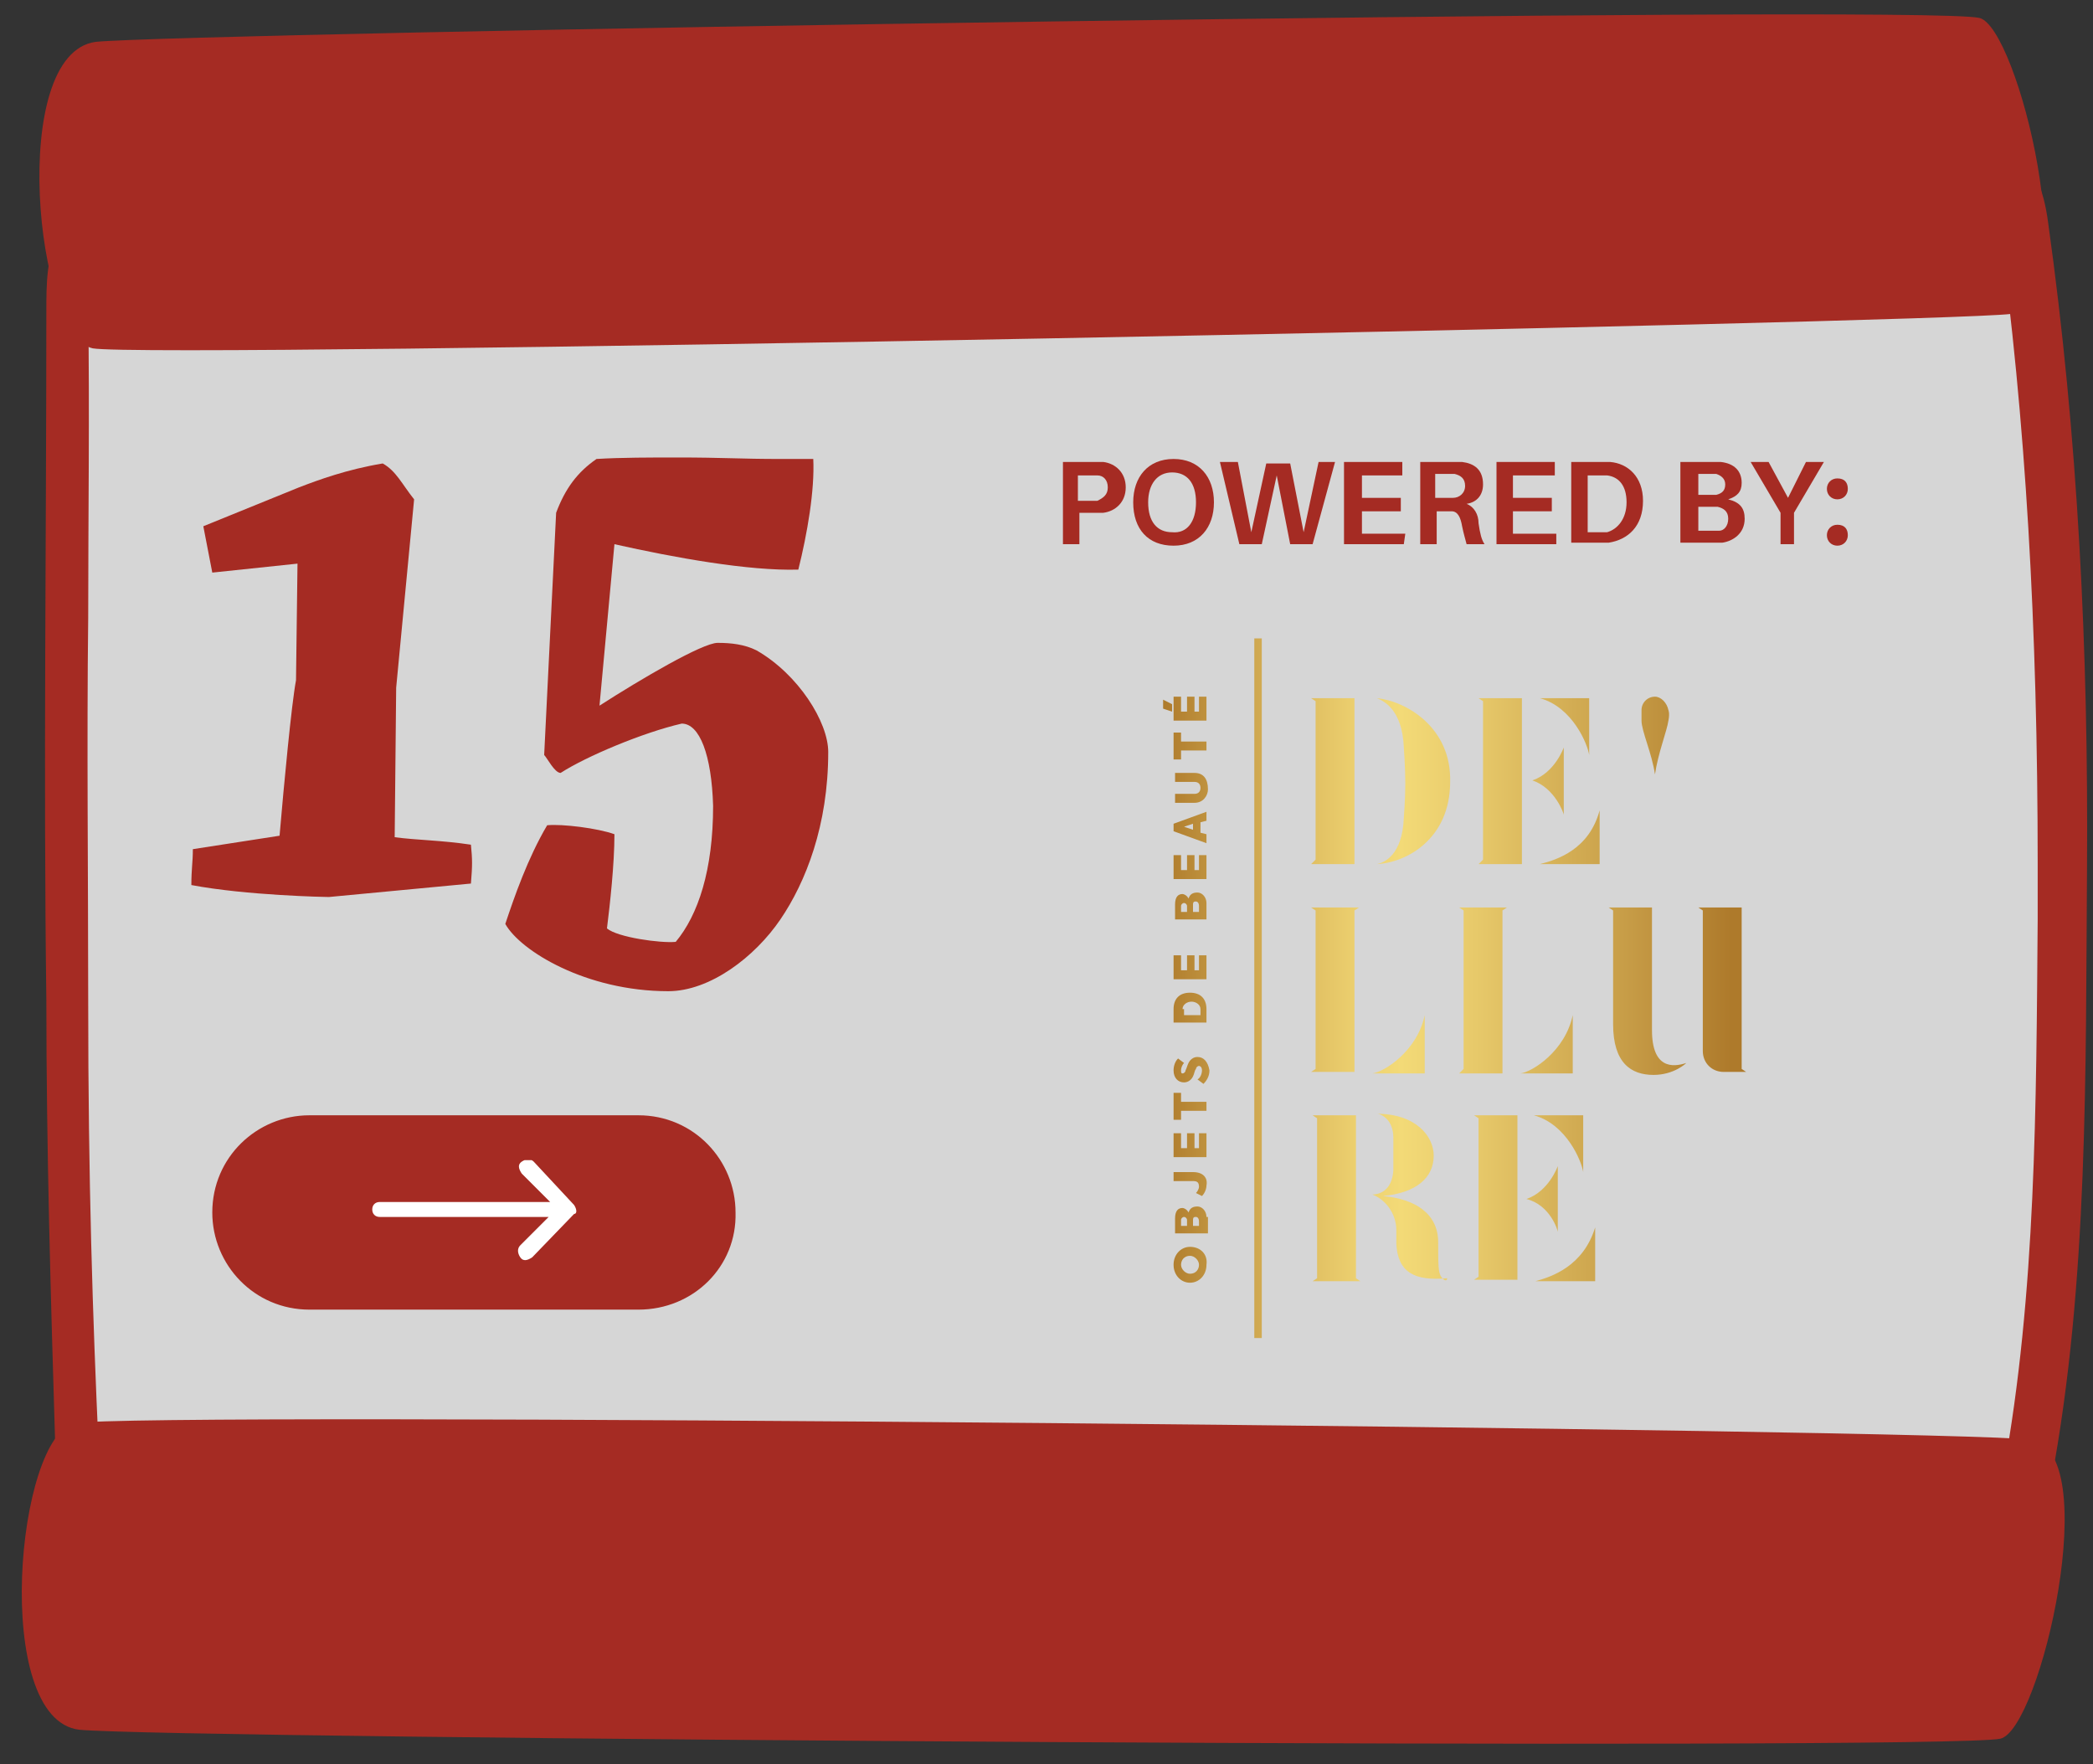 <?xml version="1.0" encoding="utf-8"?>
<!-- Generator: Adobe Illustrator 25.0.1, SVG Export Plug-In . SVG Version: 6.00 Build 0)  -->
<svg version="1.1" id="Layer_1" xmlns="http://www.w3.org/2000/svg" xmlns:xlink="http://www.w3.org/1999/xlink" x="0px" y="0px"
	 viewBox="0 0 140 118" style="enable-background:new 0 0 140 118;" xml:space="preserve">
<rect x="0" y="0" width="140" height="118" fill="#333333" stroke="none"/>
<style type="text/css">
	.st0{fill:#FFFFFF;}
	.st1{opacity:0.8;fill:#FFFFFF;enable-background:new    ;}
	.st2{fill:#A52B23;}
	.st3{clip-path:url(#SVGID_2_);}
	.st4{fill:url(#SVGID_3_);}
</style>
<path class="st0" d="M6.1,115.3c-0.1,0.1-0.2,0.2-0.2,0.3c-0.5-0.4-1.1-0.8-1.6-1.2c0.1-0.1,0.2-0.2,0.2-0.3
	C5,114.5,5.6,114.9,6.1,115.3z"/>
<path class="st0" d="M141.8,111.3c0.2,0.1,0.2,0.2,0.3,0.2c-0.3,0.5-0.6,1-0.9,1.5c-0.2-0.1-0.2-0.2-0.4-0.2
	C141.1,112.1,141.4,111.7,141.8,111.3z"/>
<g>
	<path class="st1" d="M116,10c4.5,0,8.7,0.1,12.5,0.1c5,0.2,6.3,1.1,6.8,4.8c1.8,13.1,2.6,27.2,2.6,43.1v3.7
		c-0.1,12.3-0.1,25-2.3,37.2c-0.1,0.4-0.4,1.8-3.5,1.9c-9.3,0.2-18.6,0.2-27.9,0.5c-30.1,0.5-61.3,1-91.7,1.6H12
		c-5.2,0-6.8-1.3-6.9-5.8c-0.5-8.7-0.7-17.9-0.7-30c0-8.5-0.1-17.2,0-25.7c0-6.9,0.1-13.7,0-20.6c0-1.6,0-3.4,0.8-4.8
		c1.4-2.7,5.6-3,9.4-3.2c0.6,0,1.1-0.1,1.6-0.1c5.4-0.4,11.3-0.7,18.5-1c12.2-0.5,24.8-0.6,37-0.8h0.1c6.4-0.1,12.7-0.3,19-0.4
		C99,10.4,107.6,10,116,10z"/>
	<path class="st2" d="M12,101.6c-4.1,0-5.3-0.6-5.4-4.7C6.2,88.1,5.9,79,5.9,67c0-8.5-0.1-17.2,0-25.7c0-6.7,0.1-13.7,0-20.6
		c0-1.6,0-3.2,0.6-4.3c1-1.9,4-2.2,8.1-2.4c0.6,0,1.1-0.1,1.6-0.1c5.4-0.4,11.3-0.7,18.4-1c12.4-0.5,24.9-0.6,37.1-0.8
		c6.4-0.1,12.7-0.3,19-0.4c8.2-0.2,16.9-0.5,25.2-0.6c4.5,0,8.5,0.1,12.4,0.1c4.5,0.2,4.9,0.7,5.4,3.7c1.8,13.1,2.6,27.1,2.6,42.9
		c0,1.2,0,2.4,0,3.7c-0.1,12.3-0.1,25-2.3,37c-0.1,0.3-0.2,0.8-2,0.8c-9.3,0.2-18.6,0.2-27.9,0.5c-30.1,0.5-61.3,1-91.8,1.6
		C12.3,101.6,12.1,101.6,12,101.6L12,101.6 M12,104c0.2,0,0.3,0,0.5,0c39.9-0.7,80.1-1.4,119.8-1.9c2.5,0,4.5-0.8,4.9-3
		c2.5-13.3,2.3-27.5,2.4-41c0.1-14.5-0.6-28.9-2.6-43.2c-0.6-4.6-2.6-5.8-8.1-6c-4.2-0.1-8.4-0.2-12.5-0.1
		c-14.8,0.1-29.5,0.7-44.3,1C59.6,10,47.2,10,34.9,10.6c-6.2,0.2-12.4,0.6-18.5,1C12,11.8,5.9,11.7,4,15.5c-0.9,1.6-0.9,3.5-0.9,5.3
		c0,15.4-0.2,30.9,0,46.1c0,10,0.3,20,0.6,30C3.8,102.3,6,104.1,12,104L12,104z"/>
</g>
<path class="st2" d="M5.3,115.7C-0.6,115,1.1,96,5,95.2c3.8-0.8,125.9,0.4,130.8,1.1c5,0.6,0.7,19.4-2,20
	C129.9,117.1,11.4,116.3,5.3,115.7z"/>
<path class="st2" d="M132.4,1.2c2.6,0.6,7.1,19.2,2.1,19.8c-4.9,0.6-124.4,3-128.3,2.3C2.4,22.5,0.5,3.6,6.4,2.8
	C12.3,2.2,128.6,0.3,132.4,1.2z"/>
<g>
	<path class="st2" d="M75.3,32.6c0,1-0.7,1.6-1.5,1.7c-0.3,0-0.5,0-0.8,0h-0.8v2.1h-1.1v-5.5H73c0.3,0,0.5,0,0.8,0
		C74.6,31,75.3,31.6,75.3,32.6z M74.1,32.6c0-0.5-0.3-0.8-0.7-0.8c-0.1,0-0.3,0-0.5,0h-0.8v1.7h0.8c0.2,0,0.4,0,0.5,0
		C73.8,33.3,74.1,33.1,74.1,32.6z"/>
	<path class="st2" d="M81.2,33.6c0,1.7-1,2.9-2.7,2.9s-2.7-1.1-2.7-2.9c0-1.7,1-2.9,2.7-2.9S81.2,31.9,81.2,33.6z M80,33.6
		c0-1.3-0.6-2-1.6-2s-1.6,0.8-1.6,2c0,1.3,0.6,2,1.6,2C79.4,35.7,80,34.9,80,33.6z"/>
	<path class="st2" d="M87.8,36.4h-1.5l-0.9-4.6l-1,4.6h-1.5l-1.3-5.5h1.2l0.9,4.7l1-4.6h1.6l0.9,4.6l1-4.7h1.1L87.8,36.4z"/>
	<path class="st2" d="M93.9,36.4h-4v-5.5h3.9v0.9h-2.7v1.5h2.6v0.9h-2.6v1.5H94L93.9,36.4L93.9,36.4z"/>
	<path class="st2" d="M99.3,36.4h-1.2c-0.1-0.4-0.2-0.7-0.3-1.2c-0.1-0.6-0.3-1-0.7-1c-0.2,0-0.3,0-0.4,0h-0.6v2.2H95v-5.5h2
		c0.3,0,0.5,0,0.8,0c0.8,0.1,1.4,0.5,1.4,1.5c0,0.7-0.4,1.2-1.1,1.3c0.5,0.2,0.8,0.7,0.8,1.3C99,35.7,99.1,36.1,99.3,36.4z
		 M96.8,33.3c0.2,0,0.3,0,0.4,0c0.4,0,0.8-0.3,0.8-0.8s-0.3-0.7-0.7-0.8c-0.1,0-0.3,0-0.5,0H96v1.6H96.8z"/>
	<path class="st2" d="M104.1,36.4h-4v-5.5h3.9v0.9h-2.8v1.5h2.6v0.9h-2.6v1.5h2.9L104.1,36.4L104.1,36.4z"/>
	<path class="st2" d="M109.9,33.5c0,1.7-1,2.6-2.3,2.8c-0.3,0-0.4,0-0.7,0h-1.8v-5.4h1.9c0.3,0,0.4,0,0.7,0
		C108.9,31,109.9,31.9,109.9,33.5z M108.8,33.6c0-1.1-0.5-1.7-1.3-1.8c-0.2,0-0.3,0-0.6,0h-0.7v3.8h0.7c0.2,0,0.4,0,0.6,0
		C108.2,35.4,108.8,34.7,108.8,33.6z"/>
	<path class="st2" d="M116.7,34.7c0,1-0.8,1.5-1.5,1.6c-0.3,0-0.5,0-0.8,0h-2v-5.4h2c0.3,0,0.4,0,0.7,0c0.9,0.1,1.4,0.6,1.4,1.4
		c0,0.6-0.3,0.9-0.9,1.1C116.4,33.6,116.7,34,116.7,34.7z M113.6,33.1h0.8c0.1,0,0.3,0,0.4,0c0.4-0.1,0.6-0.3,0.6-0.7
		s-0.3-0.6-0.6-0.7c-0.1,0-0.3,0-0.4,0h-0.8V33.1z M115.6,34.7c0-0.5-0.3-0.7-0.7-0.8c-0.1,0-0.3,0-0.4,0h-0.9v1.6h1
		c0.1,0,0.3,0,0.4,0C115.3,35.5,115.6,35.2,115.6,34.7z"/>
	<path class="st2" d="M120.2,36.4h-1.1v-2.1l-2-3.4h1.2l1.3,2.4l1.2-2.4h1.2l-2,3.4v2.1H120.2z"/>
	<path class="st2" d="M123.6,32.7c0,0.4-0.3,0.7-0.7,0.7s-0.7-0.3-0.7-0.7s0.3-0.7,0.7-0.7C123.4,32,123.6,32.3,123.6,32.7z
		 M123.6,35.8c0,0.4-0.3,0.7-0.7,0.7s-0.7-0.3-0.7-0.7s0.3-0.7,0.7-0.7C123.4,35.1,123.6,35.4,123.6,35.8z"/>
</g>
<g>
	<path class="st2" d="M42.7,87.6h-22c-3.7,0-6.5-3-6.5-6.5l0,0c0-3.7,3-6.5,6.5-6.5h22c3.7,0,6.5,3,6.5,6.5l0,0
		C49.3,84.7,46.4,87.6,42.7,87.6z"/>
	<g>
		<g>
			<g>
				<g>
					<defs>
						<rect id="SVGID_1_" x="24.9" y="77.6" width="13.7" height="6.8"/>
					</defs>
					<clipPath id="SVGID_2_">
						<use xlink:href="#SVGID_1_"  style="overflow:visible;"/>
					</clipPath>
					<g class="st3">
						<path class="st0" d="M38.4,80.6l-2.7-2.9c-0.2-0.2-0.5-0.2-0.8,0s-0.2,0.5,0,0.8l1.9,1.9H25.4c-0.3,0-0.5,0.2-0.5,0.5
							c0,0.3,0.2,0.5,0.5,0.5h11.3l-1.9,1.9c-0.2,0.2-0.2,0.5,0,0.8s0.5,0.2,0.8,0l2.8-2.9C38.6,81.2,38.6,80.9,38.4,80.6z"/>
					</g>
				</g>
			</g>
		</g>
	</g>
</g>
<g>
	<path class="st2" d="M31.5,59.1L22,60c-0.2,0-5.5-0.1-9.2-0.8c0-1.1,0.1-1.5,0.1-2.4l5.8-0.9c0.3-3.5,0.8-8.8,1.1-10.4l0.1-7.8
		l-5.7,0.6l-0.6-3.1l6.4-2.6c1.3-0.5,3.2-1.2,5.6-1.6c0.9,0.5,1.3,1.4,2.1,2.4l-1.2,12.6L26.4,56c1.5,0.2,3.1,0.2,5.1,0.5
		C31.6,57.5,31.6,57.9,31.5,59.1z"/>
	<path class="st2" d="M55.4,50.3c0,4.9-1.5,8.7-3.2,11.2c-1.7,2.5-4.7,4.8-7.5,4.8c-5.5,0-9.9-2.7-10.9-4.5c0.6-1.8,1.5-4.4,2.8-6.6
		c1-0.1,3.4,0.2,4.5,0.6c0,2-0.3,4.7-0.5,6.3c0.7,0.6,3.6,1,4.6,0.9c1.5-1.8,2.5-4.8,2.5-9.1c-0.1-3.4-0.9-5.5-2.1-5.5
		c-2.6,0.6-6.4,2.2-8.1,3.3c-0.4,0-0.9-1-1.1-1.2l0.8-16.2c0.6-1.6,1.4-2.7,2.7-3.6c1.6-0.1,3.7-0.1,5.4-0.1c3.1,0,4.2,0.1,6.9,0.1
		h2.2c0.1,2.1-0.4,5-1,7.4c-3.3,0.1-8.3-0.8-12.3-1.7l-1,10.8c2.8-1.8,6.9-4.2,7.9-4.2c0.9,0,1.8,0.1,2.6,0.5
		C53.4,45.1,55.4,48.3,55.4,50.3z"/>
</g>
<linearGradient id="SVGID_3_" gradientUnits="userSpaceOnUse" x1="77.79" y1="66.149" x2="116.845" y2="66.149">
	<stop  offset="0" style="stop-color:#AE7A2B"/>
	<stop  offset="7.975112e-02" style="stop-color:#C0933F"/>
	<stop  offset="0.223" style="stop-color:#DCB95D"/>
	<stop  offset="0.337" style="stop-color:#EDD170"/>
	<stop  offset="0.408" style="stop-color:#F3DA77"/>
	<stop  offset="0.536" style="stop-color:#E7C96A"/>
	<stop  offset="0.786" style="stop-color:#C89E48"/>
	<stop  offset="0.973" style="stop-color:#AE7A2B"/>
</linearGradient>
<path class="st4" d="M106.3,50.5v-3.8H103C105.2,47.3,106.2,49.8,106.3,50.5z M78.5,49v1.8h0.5v-0.6h1.7v-0.6h-1.7V49H78.5z
	 M79.9,51.7h-1.3v0.6h1.3c0.3,0,0.4,0.2,0.4,0.4c0,0.2-0.1,0.4-0.4,0.4h-1.3v0.6h1.3c0.6,0,0.9-0.5,0.9-0.9
	C80.8,52.1,80.5,51.7,79.9,51.7z M80.7,46.6h-0.5v1h-0.3v-1h-0.5v1H79v-1h-0.5v1.6h2.2V46.6z M110.7,51.8c0.2-1.4,0.8-2.9,0.9-3.6
	c0.1-0.5,0-0.7,0-0.7c-0.1-0.5-0.5-0.9-0.9-0.9h0c-0.5,0-0.9,0.4-0.9,0.9c0,0,0,0.2,0,0.7C109.8,48.9,110.5,50.4,110.7,51.8z
	 M79.6,83.4c-0.6,0-1.1,0.5-1.1,1.2c0,0.7,0.5,1.2,1.1,1.2c0.6,0,1.1-0.5,1.1-1.2C80.8,83.9,80.3,83.4,79.6,83.4z M79.6,85.2
	c-0.3,0-0.6-0.3-0.6-0.6c0-0.3,0.2-0.6,0.6-0.6c0.3,0,0.6,0.3,0.6,0.6C80.2,84.9,80,85.2,79.6,85.2z M77.8,47.4l0.6,0.2v-0.5
	l-0.6-0.3V47.4z M78.5,63.9v1.6l2.2,0v-1.6h-0.5v1l-0.3,0v-1h-0.5v1H79v-1H78.5z M87.7,57.8h2.9V46.7h-2.9l0.3,0.2v10.6L87.7,57.8z
	 M78.5,57.2v1.6h2.2v-1.6h-0.5v1h-0.3v-1h-0.5v1H79v-1H78.5z M98.9,57.8h2.9V46.7h-2.9l0.3,0.2v10.6L98.9,57.8z M80.7,54.9v-0.6
	l-2.2,0.8v0.5l2.2,0.8v-0.6l-0.4-0.1V55L80.7,54.9z M79.8,55.5l-0.6-0.2l0.6-0.2V55.5z M80.7,61.5l0-1.1c0-0.4-0.3-0.7-0.6-0.7
	c-0.3,0-0.5,0.1-0.6,0.4c-0.1-0.2-0.3-0.3-0.4-0.3c-0.3,0-0.5,0.2-0.5,0.7l0,1H80.7z M79.8,60.5c0-0.2,0.1-0.2,0.2-0.2
	c0.1,0,0.2,0.1,0.2,0.3l0,0.4h-0.4V60.5z M79,60.6c0-0.1,0.1-0.2,0.2-0.2c0.1,0,0.2,0.1,0.2,0.2V61H79V60.6z M104.6,54.5V50
	c0,0-0.6,1.7-2.1,2.2C104,52.7,104.6,54.4,104.6,54.5z M80.7,68.4v-0.9c0-0.7-0.4-1.1-1.1-1.1c-0.7,0-1.1,0.4-1.1,1.1l0,0.9
	L80.7,68.4z M79.1,67.5c0-0.3,0.3-0.5,0.6-0.5c0.3,0,0.6,0.2,0.6,0.5v0.4l-1.1,0V67.5z M80.7,81.4c0-0.4-0.3-0.7-0.6-0.7
	c-0.3,0-0.5,0.1-0.6,0.4c-0.1-0.2-0.3-0.3-0.4-0.3c-0.3,0-0.5,0.2-0.5,0.7v1l2.2,0V81.4z M79.4,82H79v-0.4c0-0.1,0.1-0.2,0.2-0.2
	c0.1,0,0.2,0.1,0.2,0.2V82z M80.2,82l-0.4,0v-0.4c0-0.2,0.1-0.2,0.2-0.2c0.1,0,0.2,0.1,0.2,0.3V82z M104.2,82.4V78
	c0,0-0.6,1.7-2.1,2.2C103.7,80.6,104.2,82.3,104.2,82.4z M105.9,78.4v-3.8h-3.3C104.8,75.2,105.8,77.7,105.9,78.4z M105.2,67.9
	c-0.5,2.4-2.7,3.8-3.5,3.9h3.5V67.9z M98.9,74.8v10.6l-0.3,0.2h2.9V74.6h-2.9L98.9,74.8z M102.7,85.7h4v-3.6
	C105.9,84.7,103.8,85.4,102.7,85.7z M116.5,71.5V60.7h-2.9l0.3,0.2v9.4c0,0.8,0.6,1.4,1.4,1.4h1.5L116.5,71.5z M110.5,68.9v-8.2
	h-2.9l0.3,0.2v7.6c0,2.6,1.2,3.4,2.7,3.4c1.4,0,2.2-0.8,2.2-0.8C111.9,71.4,110.5,71.5,110.5,68.9z M97.6,71.8h2.9V60.9l0.3-0.2
	h-3.2l0.3,0.2v10.6L97.6,71.8z M103,57.8h4v-3.6C106.3,56.8,104.2,57.5,103,57.8z M92.1,46.7c0.5,0.2,1.7,0.8,1.8,3.3
	c0,0,0.1,1.3,0.1,2.4c0,1.1-0.1,2.3-0.1,2.3c-0.1,2.5-1.3,3-1.8,3.1c2-0.1,4.9-1.7,4.9-5.5C97.1,48.7,94.1,46.9,92.1,46.7z
	 M79.8,78.4h-1.3v0.6h1.3c0.3,0,0.4,0.1,0.4,0.4c0,0.1-0.1,0.3-0.2,0.4l0.4,0.2c0.2-0.2,0.3-0.5,0.3-0.7
	C80.8,78.8,80.5,78.4,79.8,78.4z M80.1,70.7c-0.3,0-0.5,0.2-0.6,0.4c-0.1,0.2-0.1,0.3-0.2,0.5c0,0.1-0.1,0.2-0.2,0.2
	c-0.1,0-0.1-0.1-0.1-0.2c0-0.2,0.1-0.4,0.2-0.5l-0.4-0.3c-0.2,0.2-0.3,0.5-0.3,0.8c0,0.5,0.3,0.8,0.7,0.8c0.3,0,0.5-0.2,0.6-0.4
	c0.1-0.2,0.1-0.4,0.2-0.5c0-0.1,0.1-0.2,0.2-0.2c0.1,0,0.2,0.1,0.2,0.3c0,0.2-0.1,0.5-0.3,0.6l0.4,0.3c0.2-0.2,0.4-0.5,0.4-0.9
	C80.8,71,80.5,70.7,80.1,70.7z M83.9,89.5h0.5l0-46.8h-0.5L83.9,89.5z M78.5,73.1l0,1.8h0.5v-0.6l1.7,0v-0.6l-1.7,0v-0.6H78.5z
	 M78.5,75.8v1.6l2.2,0v-1.6h-0.5v1l-0.3,0v-1h-0.5l0,1H79v-1H78.5z M96.4,85.4c-0.2-0.3-0.2-0.8-0.2-2.3c0-1.9-1.5-2.9-3.7-3.1
	c2.2-0.2,3.4-1.2,3.4-2.7c0-1.3-1.2-2.8-3.8-2.8c0.3,0,1.1,0.4,1.1,1.6c0,0,0,0.6,0,1.1c0,0.5,0,1.1,0,1.1c-0.1,1.4-1,1.6-1.4,1.6
	c0.8,0.3,1.6,1.2,1.6,2.4c0,0.3,0,0.6,0,0.9c0.1,1.9,1.2,2.5,3.4,2.3C96.8,85.7,96.6,85.7,96.4,85.4z M95.3,67.9
	c-0.5,2.4-2.7,3.8-3.5,3.9h3.5V67.9z M88,60.9v10.6l-0.3,0.2h2.9V60.9l0.3-0.2h-3.2L88,60.9z M90.7,74.6h-2.9l0.3,0.2v10.7l-0.3,0.2
	h3.2l-0.3-0.2V74.6z"/>
</svg>
